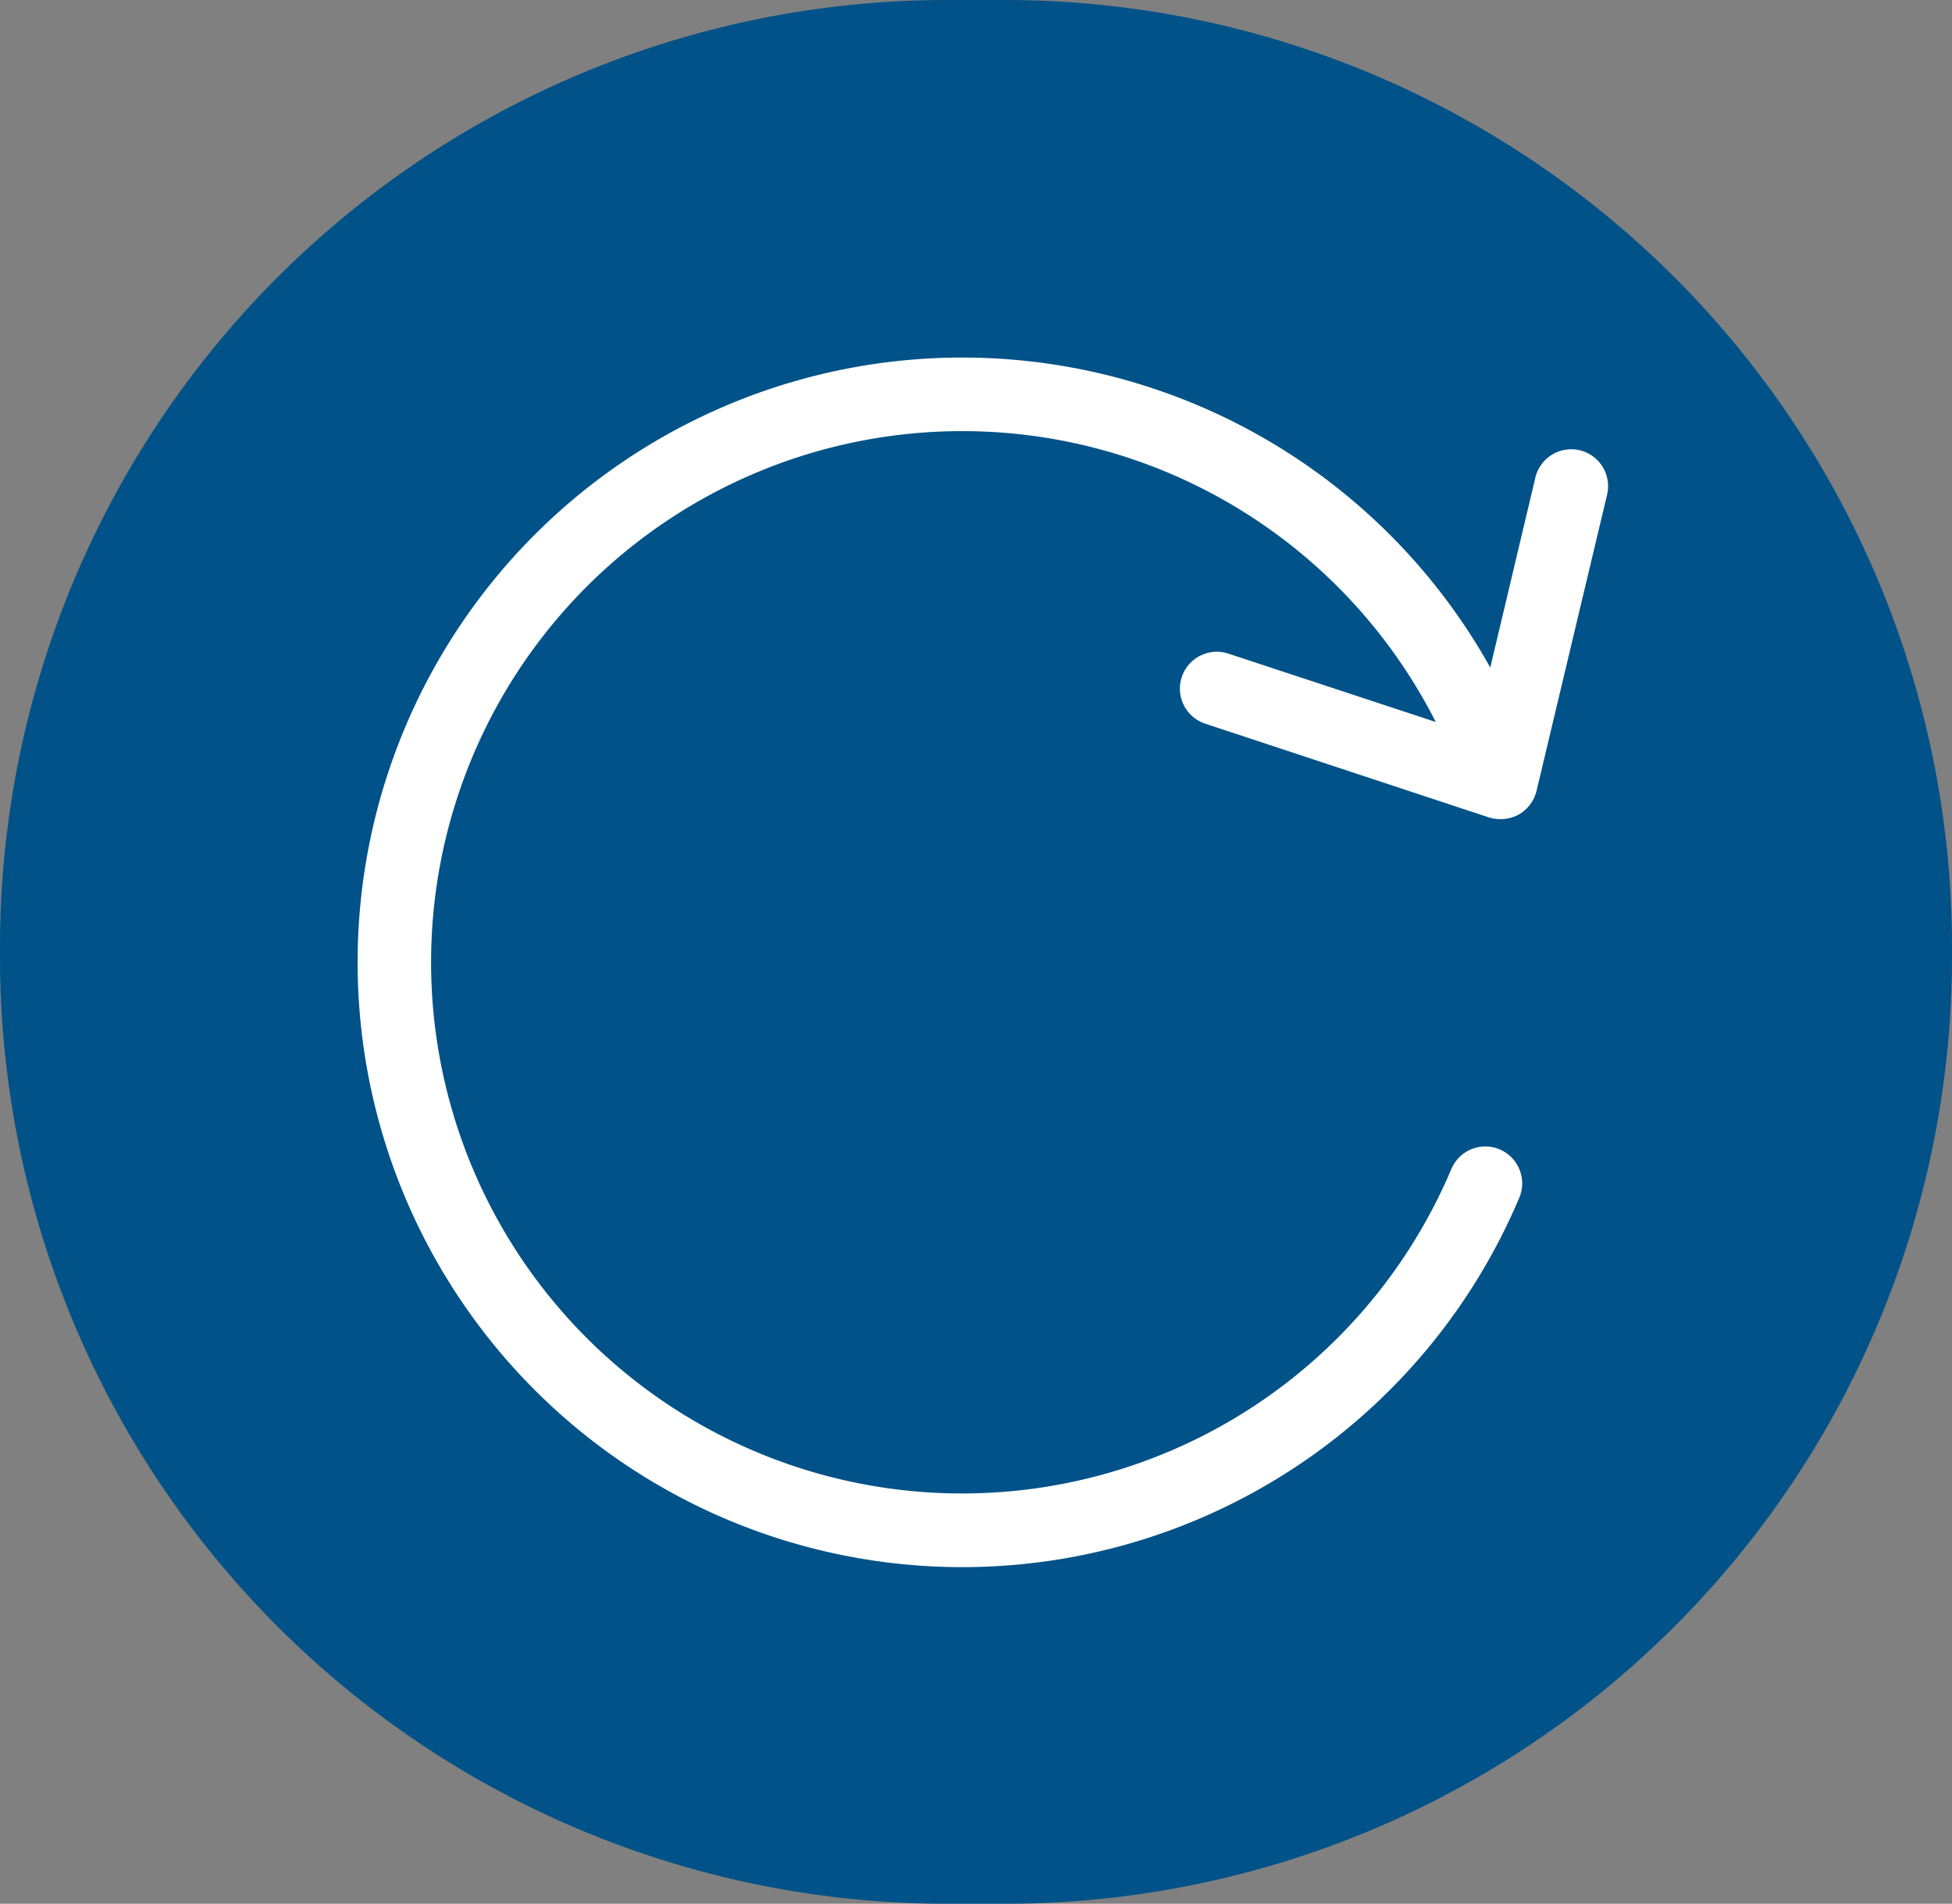 <svg id="Group_25975" data-name="Group 25975" xmlns="http://www.w3.org/2000/svg" width="100.049" height="97.555" viewBox="0 0 100.049 97.555">
  <rect x="0" y="0" width="100.049" height="97.555" fill="#808080" stroke="none"/>
  <path id="Path_30788" data-name="Path 30788" d="M48.538,0h2.973a48.538,48.538,0,0,1,48.538,48.538v.479A48.538,48.538,0,0,1,51.511,97.555H48.538A48.538,48.538,0,0,1,0,49.017v-.479A48.538,48.538,0,0,1,48.538,0Z" transform="translate(0 0)" fill="#005288"/>
  <g id="noun_Refresh_1684525" transform="translate(18.316 18.316)">
    <path id="Path_30788-2" data-name="Path 30788" d="M70.265,13.76a1.891,1.891,0,0,0-2.284,1.387l-2.314,9.745A30.992,30.992,0,1,0,67.154,52.06a1.89,1.89,0,1,0-3.482-1.472,27.219,27.219,0,1,1-.8-22.908l-10.621-3.5a1.89,1.89,0,0,0-1.2,3.586L65.6,32.572a2,2,0,0,0,1.513-.139,1.93,1.93,0,0,0,.922-1.205l3.617-15.183A1.89,1.89,0,0,0,70.265,13.76Z" transform="translate(-7.6 -9)" fill="#fff"/>
  </g>
</svg>
